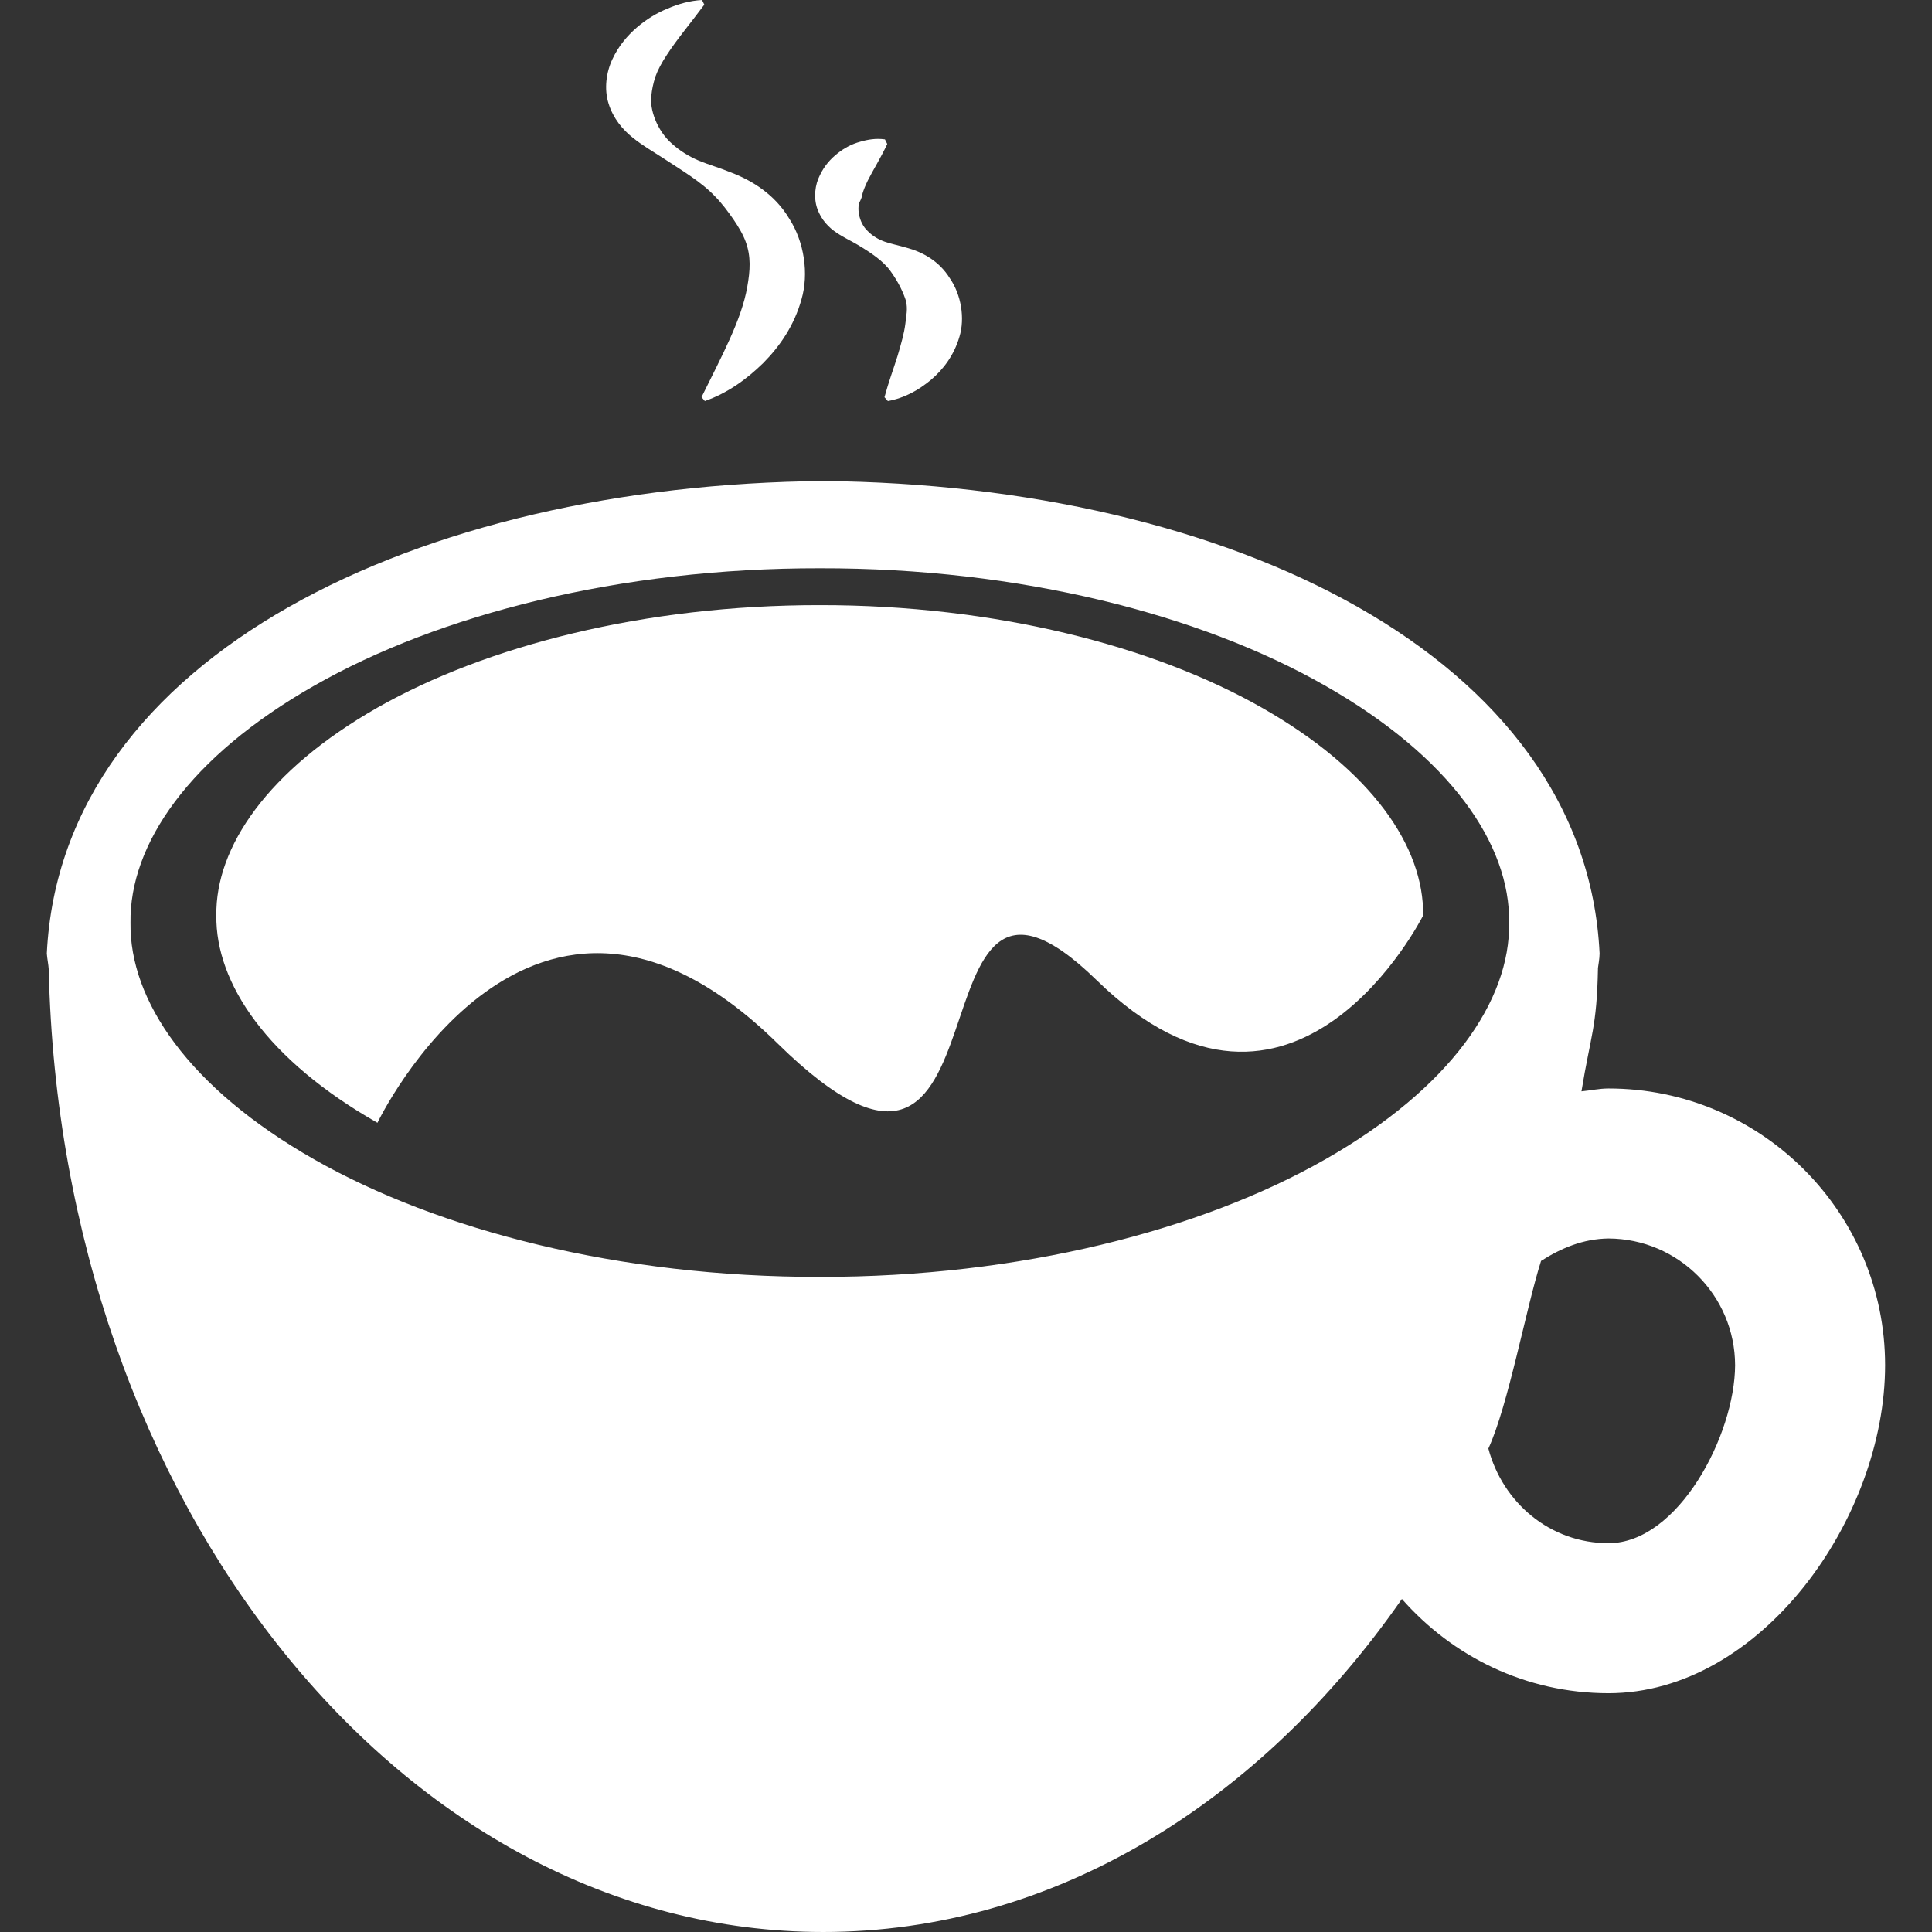 <?xml version="1.0" encoding="iso-8859-1"?>
<!-- Generator: Adobe Illustrator 18.1.1, SVG Export Plug-In . SVG Version: 6.00 Build 0)  -->
<svg xmlns="http://www.w3.org/2000/svg" xmlns:xlink="http://www.w3.org/1999/xlink" version="1.1" id="Capa_1" x="0px" y="0px" viewBox="0 0 25.05 25.05" style="enable-background:new 0 0 25.05 25.05;" xml:space="preserve" width="512px" height="512px">
<rect x="0" y="0" width="25.05" height="25.05" fill="#333333" stroke="none"/>
<g>
	<path d="M20.856,14.113c-0.121,0-0.233,0.026-0.351,0.037c0.12-0.735,0.199-0.821,0.214-1.596   c0,0.005-0.003,0.01-0.003,0.017c0.009-0.069,0.023-0.138,0.024-0.208c-0.184-3.865-4.83-6.08-10.065-6.126   c-5.236,0.046-9.88,2.261-10.068,6.126c0.005,0.07,0.021,0.139,0.025,0.208c0-0.001,0-0.001,0-0.001   c0.155,6.924,4.587,12.48,10.042,12.48c2.987,0,5.664-1.675,7.503-4.318c0.655,0.745,1.605,1.222,2.678,1.222   c1.98,0,3.587-2.271,3.587-4.253C24.442,15.722,22.836,14.113,20.856,14.113z M17.178,15.035c-1.607,0.915-3.948,1.524-6.547,1.521   c-2.602,0.004-4.944-0.606-6.553-1.521c-1.631-0.927-2.4-2.064-2.386-3.07C1.677,10.95,2.45,9.814,4.078,8.888   c1.609-0.917,3.951-1.524,6.553-1.52c2.599-0.005,4.94,0.603,6.547,1.52c1.631,0.927,2.404,2.062,2.389,3.077   C19.582,12.971,18.809,14.108,17.178,15.035z M20.856,20.009c-0.76-0.001-1.372-0.527-1.558-1.227   c0.259-0.563,0.488-1.821,0.683-2.433c0.258-0.165,0.545-0.287,0.875-0.291c0.904,0.004,1.639,0.739,1.641,1.643   C22.494,18.607,21.76,20.008,20.856,20.009z" fill="#FFFFFF"/>
	<path d="M16.36,9.175c-1.406-0.8-3.455-1.331-5.73-1.329C8.353,7.844,6.302,8.375,4.894,9.175   C3.47,9.987,2.793,10.982,2.805,11.87c-0.011,0.881,0.662,1.876,2.089,2.688c0,0,1.991-4.168,5.188-1.029   c3.196,3.139,1.574-3.319,4.137-0.82c2.563,2.498,4.233-0.839,4.233-0.839C18.465,10.981,17.789,9.987,16.36,9.175z" fill="#FFFFFF"/>
	<path d="M8.202,1.783c0.128,0.104,0.262,0.18,0.385,0.26C8.826,2.201,9.091,2.355,9.27,2.545   c0.093,0.094,0.17,0.2,0.238,0.297c0.067,0.099,0.124,0.193,0.16,0.291c0.071,0.192,0.059,0.375,0.021,0.585   C9.616,4.146,9.354,4.624,9.096,5.149L9.139,5.2c0.292-0.103,0.537-0.278,0.757-0.493c0.216-0.218,0.402-0.487,0.496-0.826   c0.097-0.331,0.036-0.744-0.158-1.045c-0.186-0.312-0.478-0.495-0.762-0.602c-0.143-0.059-0.289-0.1-0.411-0.151   C8.935,2.029,8.818,1.958,8.718,1.868C8.513,1.693,8.421,1.407,8.445,1.242C8.453,1.159,8.468,1.09,8.496,0.998   c0.031-0.087,0.083-0.186,0.15-0.286C8.777,0.509,8.954,0.301,9.132,0.06L9.102,0C8.944,0.009,8.796,0.051,8.656,0.111   C8.513,0.169,8.38,0.251,8.257,0.356c-0.123,0.107-0.237,0.24-0.316,0.41c-0.08,0.168-0.111,0.386-0.05,0.578   C7.951,1.536,8.074,1.681,8.202,1.783z" fill="#FFFFFF"/>
	<path d="M10.845,3.016c0.099,0.067,0.194,0.109,0.277,0.159c0.162,0.097,0.336,0.21,0.431,0.35   c0.102,0.142,0.163,0.278,0.194,0.377c0.024,0.107,0.004,0.185-0.009,0.301c-0.014,0.112-0.053,0.255-0.101,0.414   c-0.05,0.161-0.114,0.33-0.169,0.533l0.044,0.05c0.217-0.039,0.397-0.141,0.559-0.275c0.16-0.136,0.299-0.319,0.369-0.559   c0.073-0.238,0.023-0.546-0.126-0.76c-0.139-0.224-0.357-0.34-0.559-0.394c-0.101-0.03-0.204-0.05-0.283-0.078   C11.39,3.105,11.315,3.061,11.255,3c-0.13-0.117-0.146-0.328-0.103-0.393c0.017-0.035,0.024-0.055,0.032-0.1   c0.013-0.044,0.036-0.101,0.067-0.165c0.066-0.132,0.161-0.28,0.253-0.475l-0.03-0.06c-0.115-0.016-0.22,0.001-0.322,0.031   c-0.104,0.028-0.2,0.078-0.289,0.148c-0.09,0.07-0.174,0.162-0.233,0.287c-0.062,0.12-0.084,0.288-0.033,0.433   C10.649,2.853,10.749,2.952,10.845,3.016z" fill="#FFFFFF"/>
</g>
<g>
</g>
<g>
</g>
<g>
</g>
<g>
</g>
<g>
</g>
<g>
</g>
<g>
</g>
<g>
</g>
<g>
</g>
<g>
</g>
<g>
</g>
<g>
</g>
<g>
</g>
<g>
</g>
<g>
</g>
</svg>
